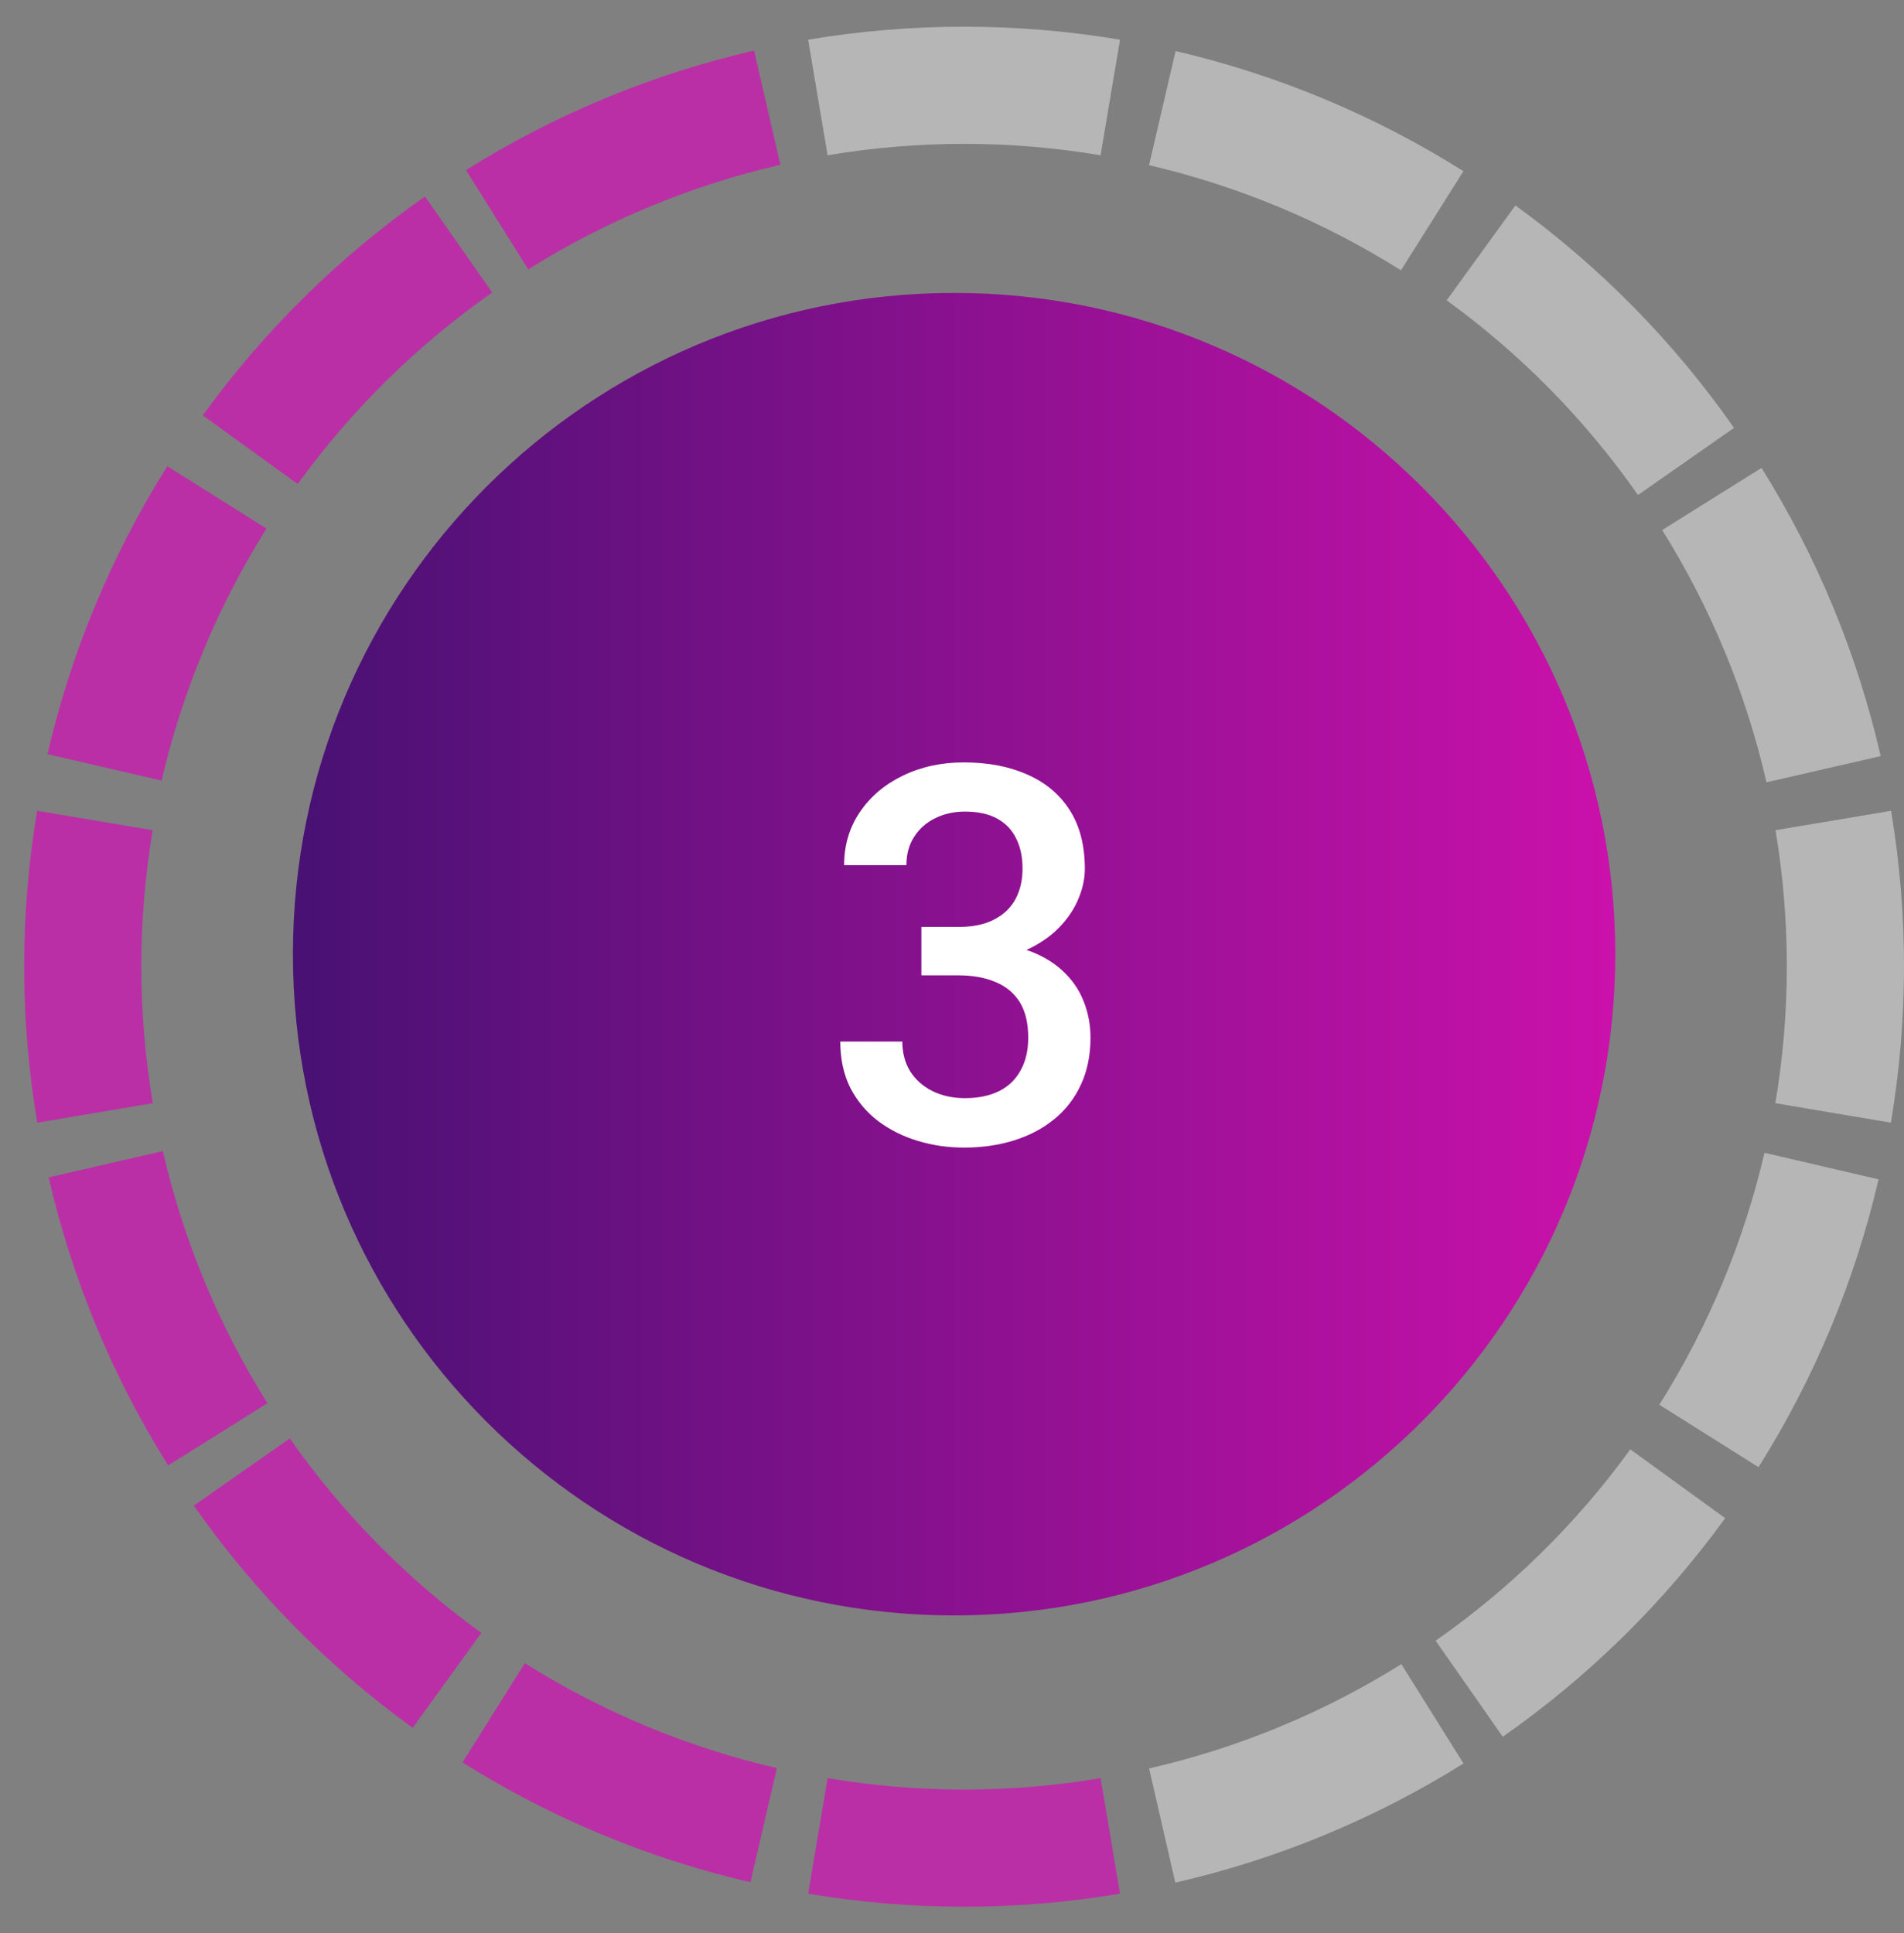 <svg width="65" height="66" viewBox="0 0 65 66" fill="none" xmlns="http://www.w3.org/2000/svg">
<rect x="0" y="0" width="65" height="66" fill="#808080" stroke="none"/>
<path d="M27.921 62.674C31.225 63.23 34.6 63.23 37.904 62.674" stroke="#BB2FA6" stroke-width="4"/>
<path d="M27.921 3.328C31.225 2.772 34.6 2.772 37.904 3.328" stroke="#B6B6B6" stroke-width="4"/>
<path d="M62.586 28.01C63.14 31.314 63.138 34.689 62.58 37.993" stroke="#B6B6B6" stroke-width="4"/>
<path d="M3.24 28.01C2.685 31.314 2.687 34.689 3.245 37.993" stroke="#BB2FA6" stroke-width="4"/>
<path d="M50.56 8.633C53.273 10.599 55.639 13.006 57.558 15.753" stroke="#B6B6B6" stroke-width="4"/>
<path d="M8.255 50.251C10.177 52.996 12.545 55.4 15.26 57.364" stroke="#BB2FA6" stroke-width="4"/>
<path d="M57.276 50.652C55.309 53.365 52.903 55.73 50.156 57.649" stroke="#B6B6B6" stroke-width="4"/>
<path d="M15.656 8.347C12.912 10.27 10.508 12.637 8.543 15.352" stroke="#BB2FA6" stroke-width="4"/>
<path d="M58.44 17.034C60.217 19.875 61.506 22.993 62.255 26.259" stroke="#B6B6B6" stroke-width="4"/>
<path d="M3.61 39.744C4.362 43.009 5.655 46.126 7.435 48.965" stroke="#BB2FA6" stroke-width="4"/>
<path d="M48.901 58.505C46.06 60.282 42.942 61.571 39.676 62.32" stroke="#B6B6B6" stroke-width="4"/>
<path d="M26.192 3.676C22.927 4.428 19.81 5.721 16.971 7.501" stroke="#BB2FA6" stroke-width="4"/>
<path d="M39.68 3.691C42.944 4.451 46.058 5.75 48.893 7.536" stroke="#B6B6B6" stroke-width="4"/>
<path d="M16.853 58.472C19.69 60.255 22.806 61.551 26.07 62.307" stroke="#BB2FA6" stroke-width="4"/>
<path d="M62.184 39.807C61.425 43.071 60.125 46.185 58.34 49.02" stroke="#B6B6B6" stroke-width="4"/>
<path d="M7.404 16.98C5.621 19.817 4.325 22.932 3.569 26.197" stroke="#BB2FA6" stroke-width="4"/>
<path d="M55.143 32.573C55.143 45.042 45.036 55.147 32.572 55.147C20.104 55.147 10 45.042 10 32.573C10 20.107 20.104 10 32.572 10C45.036 10 55.143 20.107 55.143 32.573Z" fill="url(#paint0_linear_143_1345)"/>
<path d="M31.454 31.644H32.72C33.212 31.644 33.619 31.559 33.941 31.389C34.27 31.219 34.513 30.984 34.671 30.686C34.829 30.387 34.908 30.044 34.908 29.657C34.908 29.253 34.835 28.907 34.688 28.62C34.548 28.327 34.331 28.102 34.038 27.943C33.751 27.785 33.385 27.706 32.94 27.706C32.565 27.706 32.225 27.782 31.92 27.935C31.621 28.081 31.384 28.292 31.208 28.567C31.032 28.837 30.944 29.159 30.944 29.534H28.817C28.817 28.855 28.996 28.251 29.354 27.724C29.711 27.196 30.197 26.783 30.812 26.484C31.434 26.18 32.131 26.027 32.904 26.027C33.73 26.027 34.451 26.165 35.066 26.44C35.688 26.71 36.171 27.114 36.517 27.653C36.862 28.192 37.035 28.86 37.035 29.657C37.035 30.02 36.95 30.39 36.78 30.765C36.61 31.14 36.358 31.482 36.024 31.793C35.69 32.098 35.274 32.347 34.776 32.54C34.278 32.727 33.701 32.821 33.045 32.821H31.454V31.644ZM31.454 33.296V32.136H33.045C33.795 32.136 34.434 32.224 34.961 32.399C35.494 32.575 35.928 32.818 36.262 33.129C36.596 33.434 36.839 33.782 36.991 34.175C37.149 34.567 37.228 34.983 37.228 35.423C37.228 36.02 37.12 36.554 36.903 37.023C36.692 37.485 36.391 37.878 35.998 38.2C35.605 38.523 35.145 38.766 34.618 38.93C34.097 39.094 33.528 39.176 32.913 39.176C32.362 39.176 31.835 39.1 31.331 38.947C30.827 38.795 30.376 38.569 29.977 38.27C29.579 37.966 29.263 37.588 29.028 37.137C28.8 36.68 28.686 36.152 28.686 35.555H30.804C30.804 35.935 30.892 36.273 31.067 36.565C31.249 36.852 31.501 37.078 31.823 37.242C32.151 37.406 32.526 37.488 32.948 37.488C33.394 37.488 33.777 37.409 34.1 37.251C34.422 37.093 34.668 36.858 34.838 36.548C35.014 36.237 35.102 35.862 35.102 35.423C35.102 34.925 35.005 34.52 34.812 34.21C34.618 33.899 34.343 33.671 33.985 33.524C33.628 33.372 33.206 33.296 32.72 33.296H31.454Z" fill="white"/>
<defs>
<linearGradient id="paint0_linear_143_1345" x1="55.143" y1="32.574" x2="10" y2="32.574" gradientUnits="userSpaceOnUse">
<stop stop-color="#CB11AB"/>
<stop offset="1" stop-color="#481173"/>
</linearGradient>
</defs>
</svg>
